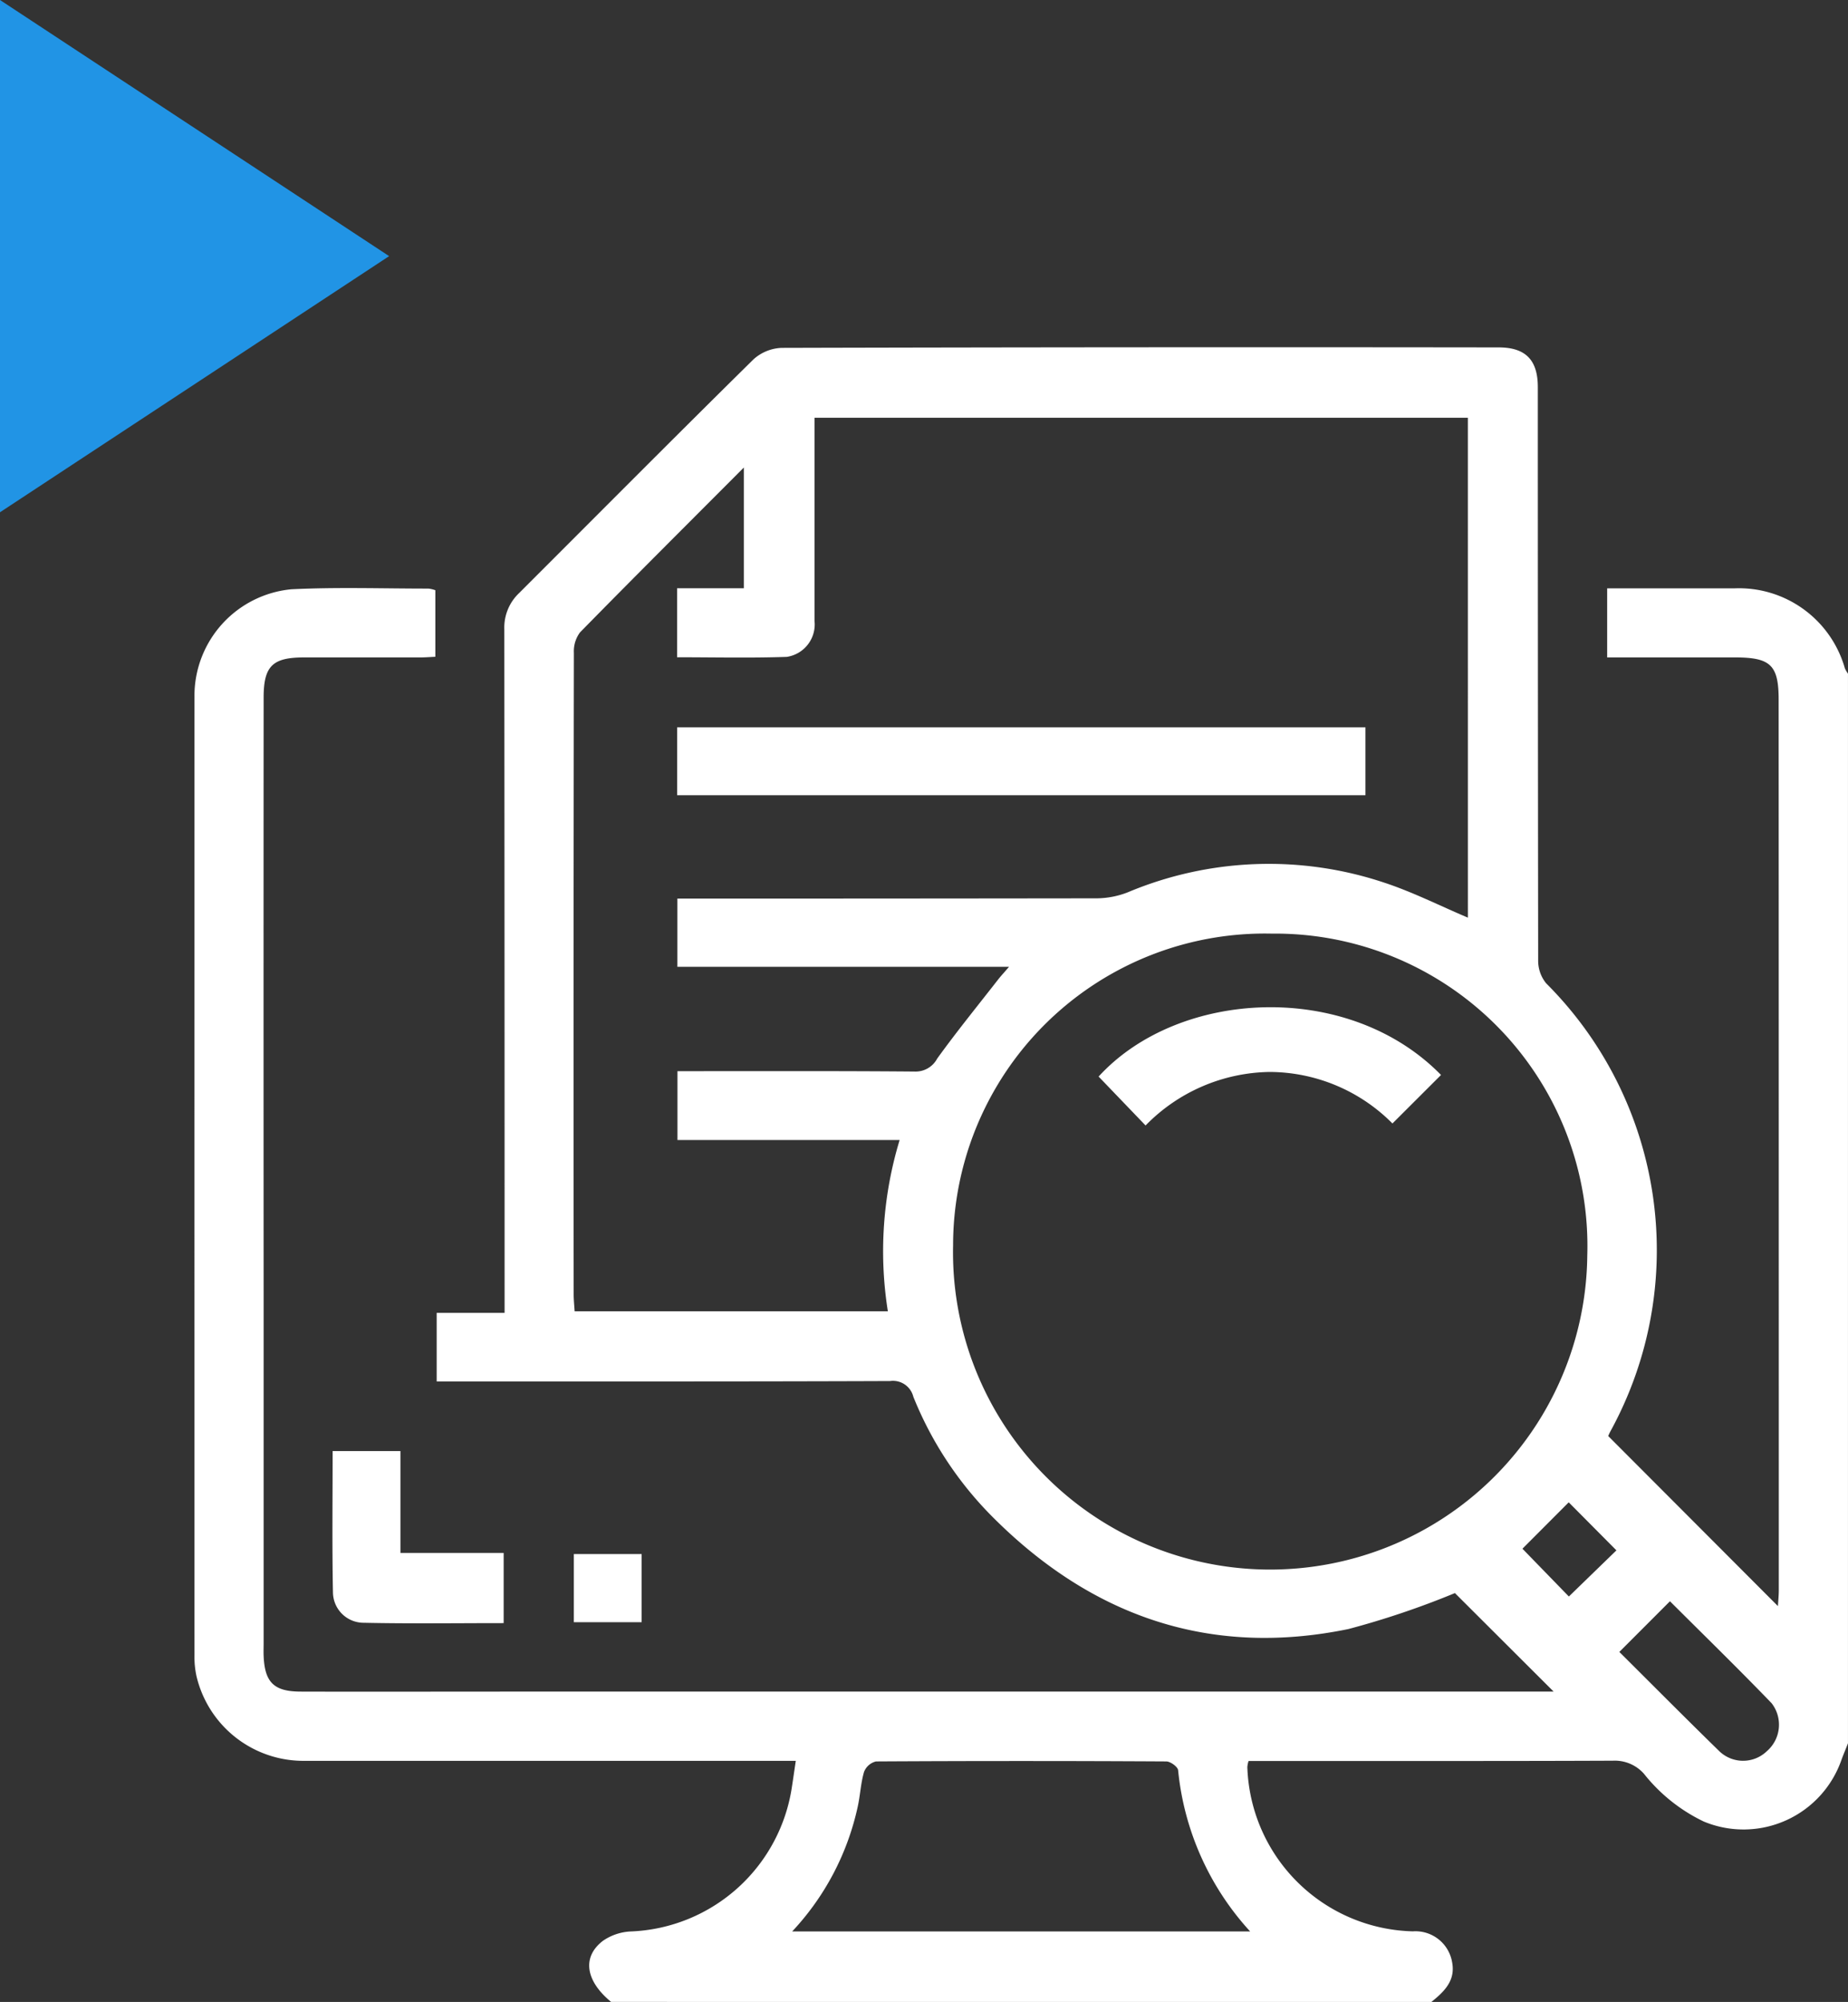 <svg xmlns="http://www.w3.org/2000/svg" width="90.231" height="97.699" viewBox="0 0 90.231 97.699">
  <rect x="0" y="0" width="90.231" height="97.699" fill="#333333" stroke="none"/>
  <g id="Group_154284" data-name="Group 154284" transform="translate(-244 -11263.935)">
    <path id="Polygon_48" data-name="Polygon 48" d="M12.5,0,25,19H0Z" transform="translate(263 11263.935) rotate(90)" fill="#2194e5"/>
    <g id="JFsKjU.tif" transform="translate(196.896 11297.333)">
      <g id="Group_53947" data-name="Group 53947" transform="translate(56.604 -16.446)">
        <path id="Path_115819" data-name="Path 115819" d="M76.943,64.3c-1.249-1.025-1.432-2.191-.4-2.981a2.6,2.6,0,0,1,1.373-.458,8.281,8.281,0,0,0,7.862-7.1c.056-.359.107-.719.182-1.226H84.845q-11.431,0-22.862,0A5.364,5.364,0,0,1,56.7,48.408a4.376,4.376,0,0,1-.1-1.014q-.007-23.459,0-46.918a5.227,5.227,0,0,1,4.729-5.116c2.228-.11,4.465-.033,6.7-.034a1.583,1.583,0,0,1,.332.08v3.248c-.237.011-.486.032-.735.032-1.892,0-3.784,0-5.676,0-1.54,0-1.973.418-1.973,1.966q-.008,14.785,0,29.569,0,8.279,0,16.558c0,.21-.009.421,0,.631.052,1.291.5,1.742,1.8,1.746,3.416.01,6.832,0,10.249,0h50.938l-4.821-4.808a41.394,41.394,0,0,1-5.2,1.755c-6.8,1.4-12.585-.645-17.424-5.521A17.56,17.56,0,0,1,91.7,34.767,1.025,1.025,0,0,0,90.562,34c-7.043.027-14.085.019-21.128.02H68.426V30.674h3.316v-.881q0-16.243-.013-32.487a2.316,2.316,0,0,1,.716-1.755c3.813-3.807,7.611-7.629,11.448-11.41a2.171,2.171,0,0,1,1.382-.562q17.5-.046,35-.023c1.314,0,1.915.609,1.916,1.934q0,14,.017,27.992a1.742,1.742,0,0,0,.388,1.106,18.392,18.392,0,0,1,3.132,21.88c-.048.093-.09.19-.1.216l8.287,8.3c.014-.252.042-.52.042-.789q0-21.723-.007-43.447c0-1.684-.394-2.06-2.111-2.062-2.071,0-4.141,0-6.262,0V-4.686h1.809q2.207,0,4.415,0a5.376,5.376,0,0,1,5.381,3.9,1.506,1.506,0,0,0,.153.264v52.2c-.1.263-.214.525-.312.791A5.063,5.063,0,0,1,130.3,55.5a8.288,8.288,0,0,1-2.926-2.333,1.9,1.9,0,0,0-1.515-.639c-4.964.021-9.927.013-14.891.014h-2.9a1.3,1.3,0,0,0-.06.3,8.292,8.292,0,0,0,8.081,8.014,1.815,1.815,0,0,1,1.919,1.516c.17.9-.4,1.436-1.02,1.935Zm41.832-77.31h-31.9v.768q0,4.573,0,9.146A1.6,1.6,0,0,1,85.52-1.341c-1.775.061-3.554.019-5.355.019V-4.691h3.26v-5.891c-2.747,2.753-5.389,5.384-8,8.046a1.54,1.54,0,0,0-.3.995q-.023,15.651-.01,31.3c0,.276.03.553.047.838H90.456a18.672,18.672,0,0,1,.575-8.36H80.183v-3.36h1.249c3.442,0,6.885-.011,10.327.019a1.194,1.194,0,0,0,1.105-.632c.95-1.316,1.976-2.577,2.975-3.858.132-.169.279-.326.534-.622H80.179V10.455H81.1q9.775,0,19.55-.013a4.226,4.226,0,0,0,1.522-.294,17.784,17.784,0,0,1,12.544-.463c1.377.455,2.685,1.117,4.06,1.7Zm-9.634,25.174a15.22,15.22,0,0,0-15.5,15.195,15.485,15.485,0,1,0,30.965.523A15.246,15.246,0,0,0,109.141,12.166ZM85.785,60.86h22.359a13.613,13.613,0,0,1-3.516-7.868c-.02-.169-.376-.427-.577-.428q-7.087-.04-14.174,0a.838.838,0,0,0-.584.511c-.162.548-.184,1.135-.309,1.7A12.906,12.906,0,0,1,85.785,60.86Zm40.386-13.64c1.616,1.607,3.225,3.228,4.86,4.823a1.673,1.673,0,0,0,2.347.017,1.706,1.706,0,0,0,.226-2.34c-1.64-1.7-3.329-3.344-4.961-4.973Zm-4.731-5.037,2.267,2.332,2.322-2.252L123.7,39.919Z" transform="translate(-56.605 16.446)" fill="#fff"/>
        <path id="Path_115821" data-name="Path 115821" d="M107.575,329.457v3.426c-2.312,0-4.586.032-6.859-.017a1.5,1.5,0,0,1-1.476-1.48c-.045-2.278-.016-4.557-.016-6.9h3.311v4.973Z" transform="translate(-92.483 -270.623)" fill="#fff"/>
        <path id="Path_115822" data-name="Path 115822" d="M173.821,356.316h3.311v3.325h-3.311Z" transform="translate(-155.303 -297.426)" fill="#fff"/>
        <path id="Path_115823" data-name="Path 115823" d="M239.363,100.928v3.313H205.756v-3.313Z" transform="translate(-182.193 -82.385)" fill="#fff"/>
        <path id="Path_115824" data-name="Path 115824" d="M338.293,193.187,336,190.8c3.9-4.269,12.172-4.721,16.719-.078l-2.372,2.367a8.484,8.484,0,0,0-5.991-2.514A8.629,8.629,0,0,0,338.293,193.187Z" transform="translate(-291.859 -155.213)" fill="#fff"/>
      </g>
    </g>
  </g>
</svg>
